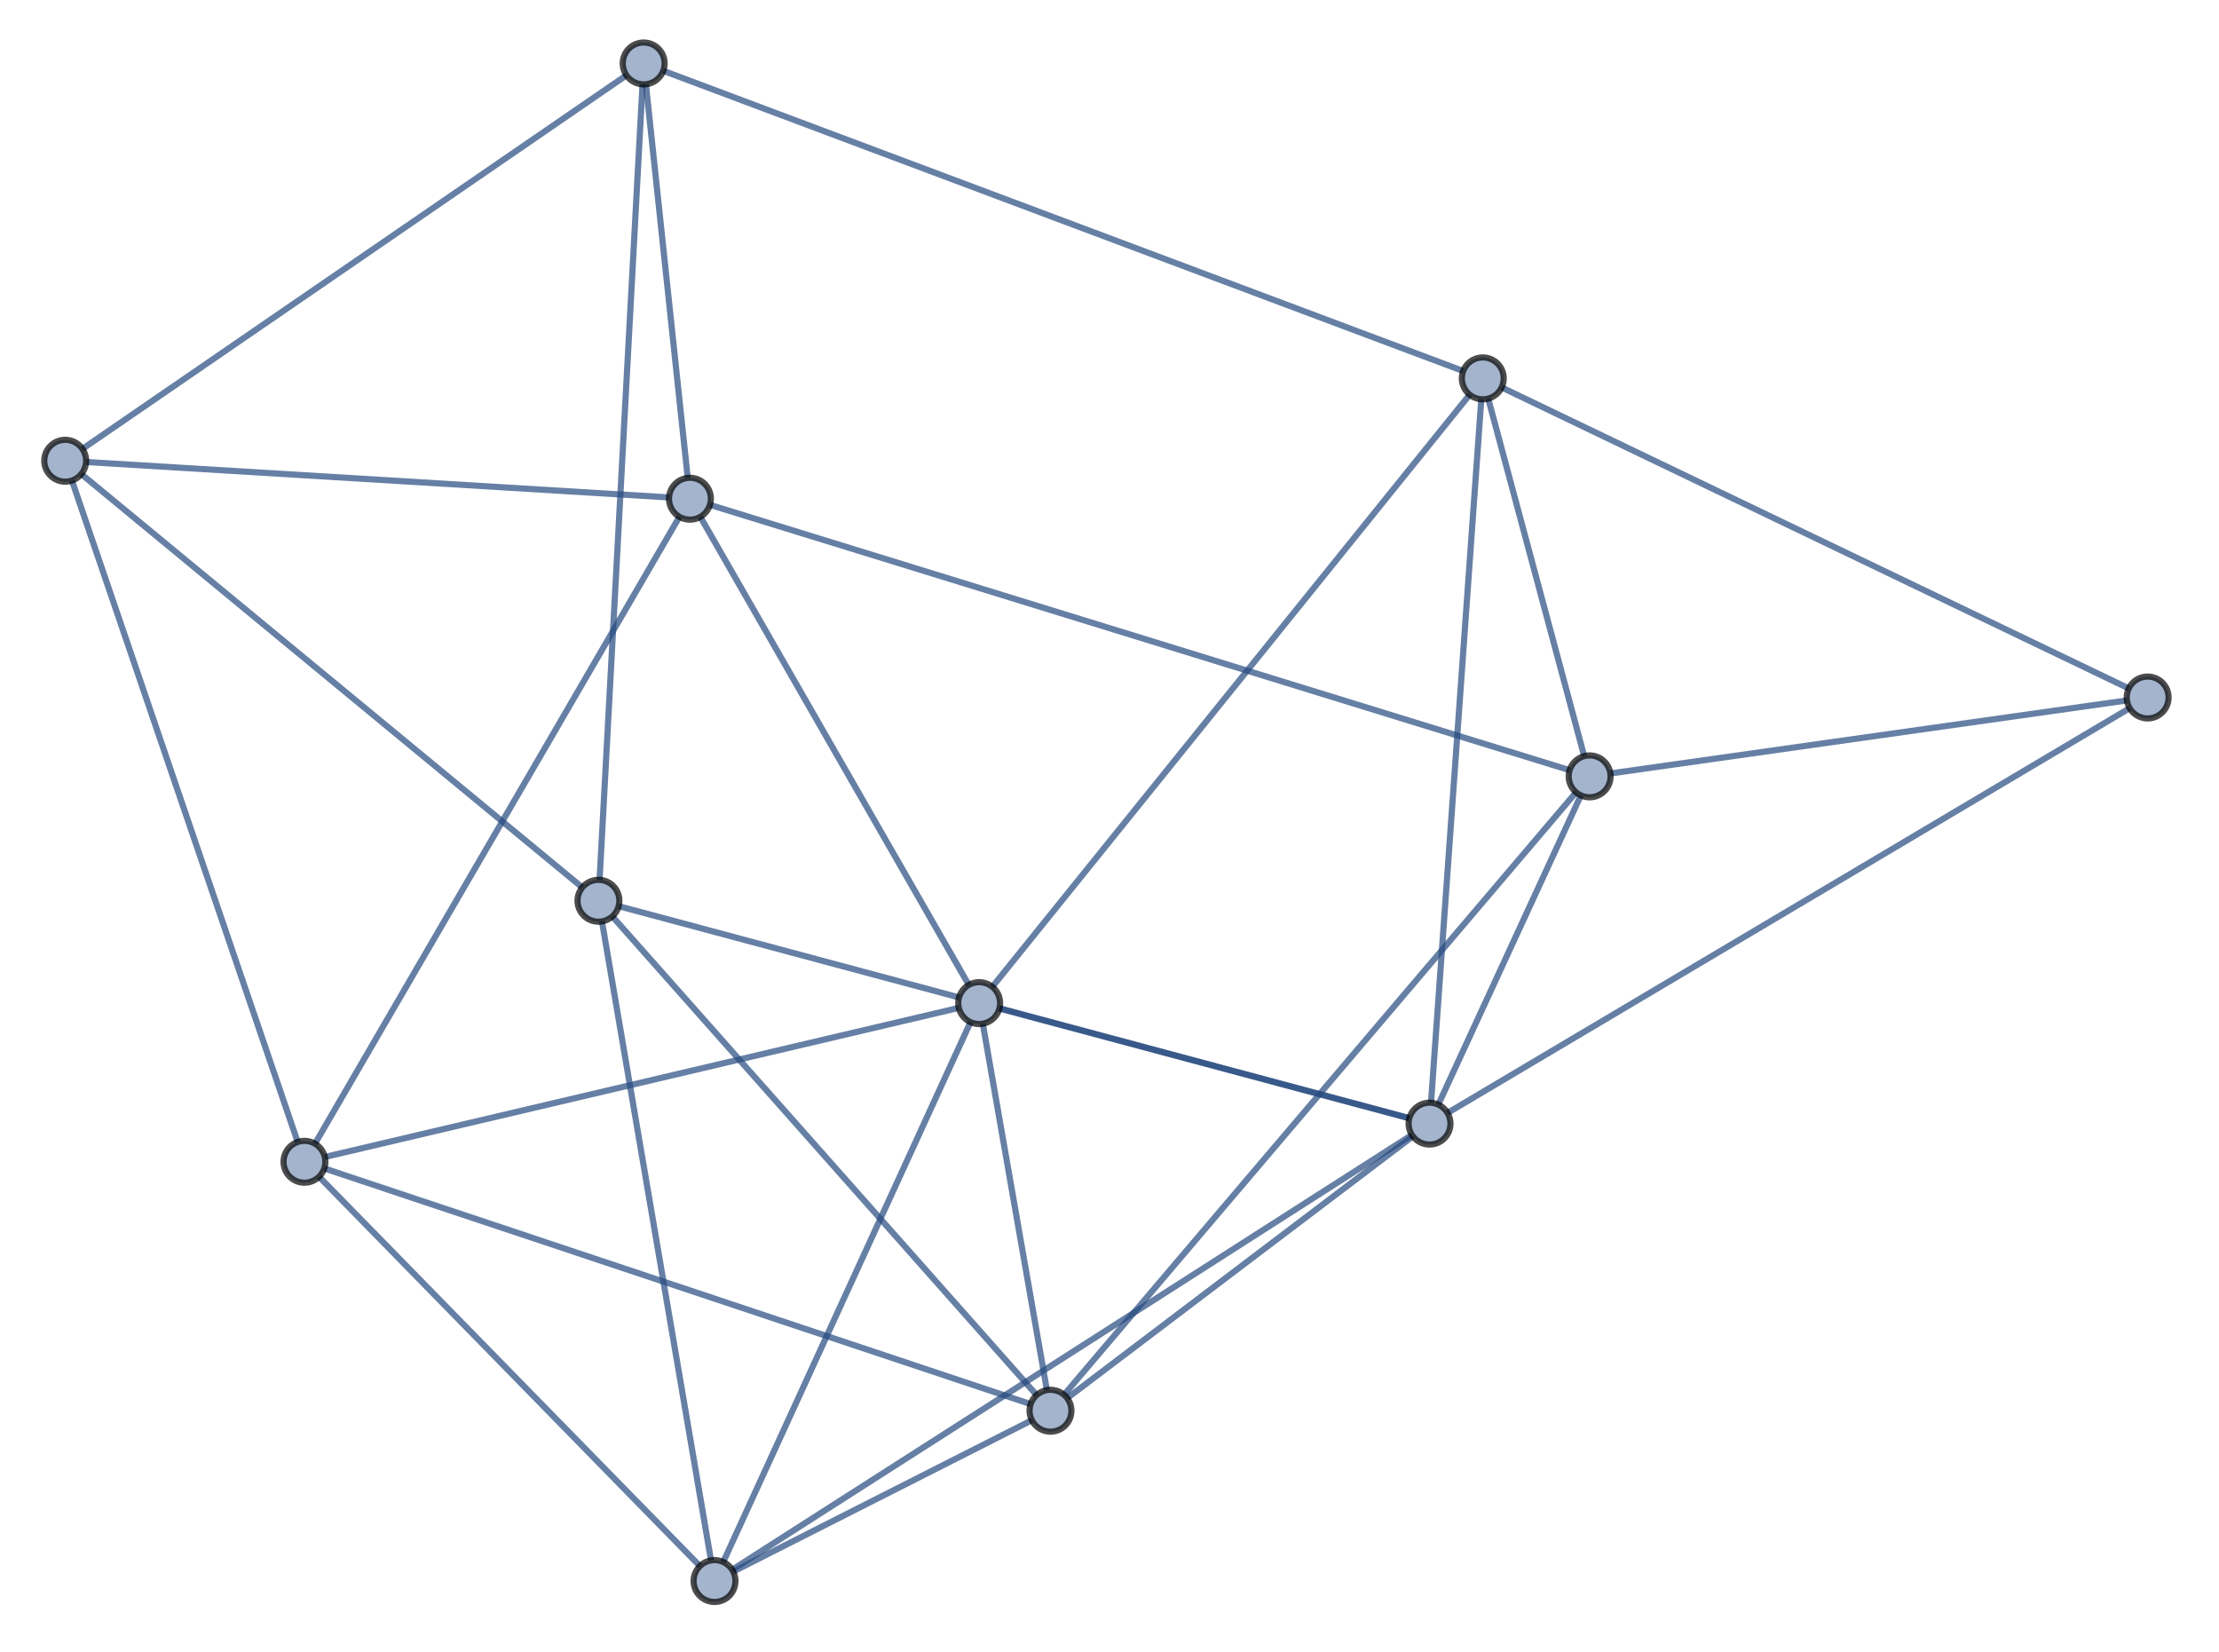 <?xml version="1.0" encoding="UTF-8"?>
<svg xmlns="http://www.w3.org/2000/svg" xmlns:xlink="http://www.w3.org/1999/xlink" width="360pt" height="268pt" viewBox="0 0 360 268" version="1.1">
<g id="surface11">
<path style="fill:none;stroke-width:1;stroke-linecap:butt;stroke-linejoin:miter;stroke:rgb(15%,29%,50.001%);stroke-opacity:0.7;stroke-miterlimit:3.25;" d="M 111.574 77.52 L 104.785 13.668 "/>
<path style="fill:none;stroke-width:1;stroke-linecap:butt;stroke-linejoin:miter;stroke:rgb(15%,29%,50.001%);stroke-opacity:0.7;stroke-miterlimit:3.25;" d="M 110.223 83.836 L 51.098 185.527 "/>
<path style="fill:none;stroke-width:1;stroke-linecap:butt;stroke-linejoin:miter;stroke:rgb(15%,29%,50.001%);stroke-opacity:0.7;stroke-miterlimit:3.25;" d="M 108.543 80.691 L 13.969 74.945 "/>
<path style="fill:none;stroke-width:1;stroke-linecap:butt;stroke-linejoin:miter;stroke:rgb(15%,29%,50.001%);stroke-opacity:0.7;stroke-miterlimit:3.25;" d="M 113.621 83.844 L 157.168 159.773 "/>
<path style="fill:none;stroke-width:1;stroke-linecap:butt;stroke-linejoin:miter;stroke:rgb(15%,29%,50.001%);stroke-opacity:0.7;stroke-miterlimit:3.25;" d="M 115.176 81.898 L 254.648 124.938 "/>
<path style="fill:none;stroke-width:1;stroke-linecap:butt;stroke-linejoin:miter;stroke:rgb(15%,29%,50.001%);stroke-opacity:0.7;stroke-miterlimit:3.25;" d="M 104.242 13.68 L 97.273 142.727 "/>
<path style="fill:none;stroke-width:1;stroke-linecap:butt;stroke-linejoin:miter;stroke:rgb(15%,29%,50.001%);stroke-opacity:0.7;stroke-miterlimit:3.25;" d="M 101.629 12.211 L 13.375 72.816 "/>
<path style="fill:none;stroke-width:1;stroke-linecap:butt;stroke-linejoin:miter;stroke:rgb(15%,29%,50.001%);stroke-opacity:0.7;stroke-miterlimit:3.25;" d="M 107.605 11.484 L 237.383 60.188 "/>
<path style="fill:none;stroke-width:1;stroke-linecap:butt;stroke-linejoin:miter;stroke:rgb(15%,29%,50.001%);stroke-opacity:0.7;stroke-miterlimit:3.25;" d="M 94.469 143.957 L 13.195 76.902 "/>
<path style="fill:none;stroke-width:1;stroke-linecap:butt;stroke-linejoin:miter;stroke:rgb(15%,29%,50.001%);stroke-opacity:0.7;stroke-miterlimit:3.25;" d="M 100.371 146.996 L 228.641 181.391 "/>
<path style="fill:none;stroke-width:1;stroke-linecap:butt;stroke-linejoin:miter;stroke:rgb(15%,29%,50.001%);stroke-opacity:0.7;stroke-miterlimit:3.25;" d="M 99.344 148.66 L 168.176 226.305 "/>
<path style="fill:none;stroke-width:1;stroke-linecap:butt;stroke-linejoin:miter;stroke:rgb(15%,29%,50.001%);stroke-opacity:0.7;stroke-miterlimit:3.25;" d="M 97.66 149.465 L 115.352 253.125 "/>
<path style="fill:none;stroke-width:1;stroke-linecap:butt;stroke-linejoin:miter;stroke:rgb(15%,29%,50.001%);stroke-opacity:0.7;stroke-miterlimit:3.25;" d="M 48.293 185.25 L 11.672 77.957 "/>
<path style="fill:none;stroke-width:1;stroke-linecap:butt;stroke-linejoin:miter;stroke:rgb(15%,29%,50.001%);stroke-opacity:0.7;stroke-miterlimit:3.25;" d="M 52.695 187.684 L 155.551 163.496 "/>
<path style="fill:none;stroke-width:1;stroke-linecap:butt;stroke-linejoin:miter;stroke:rgb(15%,29%,50.001%);stroke-opacity:0.7;stroke-miterlimit:3.25;" d="M 52.613 189.539 L 167.207 227.773 "/>
<path style="fill:none;stroke-width:1;stroke-linecap:butt;stroke-linejoin:miter;stroke:rgb(15%,29%,50.001%);stroke-opacity:0.7;stroke-miterlimit:3.25;" d="M 51.766 190.891 L 113.547 254.043 "/>
<path style="fill:none;stroke-width:1;stroke-linecap:butt;stroke-linejoin:miter;stroke:rgb(15%,29%,50.001%);stroke-opacity:0.7;stroke-miterlimit:3.25;" d="M 228.637 181.395 L 162.141 163.598 "/>
<path style="fill:none;stroke-width:1;stroke-linecap:butt;stroke-linejoin:miter;stroke:rgb(15%,29%,50.001%);stroke-opacity:0.7;stroke-miterlimit:3.25;" d="M 233.344 179.188 L 256.473 129.023 "/>
<path style="fill:none;stroke-width:1;stroke-linecap:butt;stroke-linejoin:miter;stroke:rgb(15%,29%,50.001%);stroke-opacity:0.7;stroke-miterlimit:3.25;" d="M 234.84 180.539 L 345.504 114.879 "/>
<path style="fill:none;stroke-width:1;stroke-linecap:butt;stroke-linejoin:miter;stroke:rgb(15%,29%,50.001%);stroke-opacity:0.7;stroke-miterlimit:3.25;" d="M 232.16 178.883 L 240.32 64.766 "/>
<path style="fill:none;stroke-width:1;stroke-linecap:butt;stroke-linejoin:miter;stroke:rgb(15%,29%,50.001%);stroke-opacity:0.7;stroke-miterlimit:3.25;" d="M 229.211 184.324 L 173.137 226.797 "/>
<path style="fill:none;stroke-width:1;stroke-linecap:butt;stroke-linejoin:miter;stroke:rgb(15%,29%,50.001%);stroke-opacity:0.7;stroke-miterlimit:3.25;" d="M 229.059 184.102 L 118.781 254.641 "/>
<path style="fill:none;stroke-width:1;stroke-linecap:butt;stroke-linejoin:miter;stroke:rgb(15%,29%,50.001%);stroke-opacity:0.7;stroke-miterlimit:3.25;" d="M 160.992 160.078 L 238.43 64.023 "/>
<path style="fill:none;stroke-width:1;stroke-linecap:butt;stroke-linejoin:miter;stroke:rgb(15%,29%,50.001%);stroke-opacity:0.7;stroke-miterlimit:3.25;" d="M 159.445 166.066 L 169.844 225.5 "/>
<path style="fill:none;stroke-width:1;stroke-linecap:butt;stroke-linejoin:miter;stroke:rgb(15%,29%,50.001%);stroke-opacity:0.7;stroke-miterlimit:3.25;" d="M 157.445 165.809 L 117.336 253.383 "/>
<path style="fill:none;stroke-width:1;stroke-linecap:butt;stroke-linejoin:miter;stroke:rgb(15%,29%,50.001%);stroke-opacity:0.7;stroke-miterlimit:3.25;" d="M 261.258 125.465 L 345.059 113.621 "/>
<path style="fill:none;stroke-width:1;stroke-linecap:butt;stroke-linejoin:miter;stroke:rgb(15%,29%,50.001%);stroke-opacity:0.7;stroke-miterlimit:3.25;" d="M 257.012 122.66 L 241.441 64.66 "/>
<path style="fill:none;stroke-width:1;stroke-linecap:butt;stroke-linejoin:miter;stroke:rgb(15%,29%,50.001%);stroke-opacity:0.7;stroke-miterlimit:3.25;" d="M 255.695 128.527 L 172.629 226.258 "/>
<path style="fill:none;stroke-width:1;stroke-linecap:butt;stroke-linejoin:miter;stroke:rgb(15%,29%,50.001%);stroke-opacity:0.7;stroke-miterlimit:3.25;" d="M 345.359 111.676 L 243.625 62.848 "/>
<path style="fill:none;stroke-width:1;stroke-linecap:butt;stroke-linejoin:miter;stroke:rgb(15%,29%,50.001%);stroke-opacity:0.7;stroke-miterlimit:3.25;" d="M 167.398 230.383 L 118.949 254.938 "/>
<path style="fill-rule:evenodd;fill:rgb(63.999%,70.401%,80%);fill-opacity:1;stroke-width:1;stroke-linecap:square;stroke-linejoin:miter;stroke:rgb(0%,0%,0%);stroke-opacity:0.7;stroke-miterlimit:3.25;" d="M 115.328 80.898 C 115.328 79.996 114.969 79.133 114.332 78.496 C 113.695 77.859 112.832 77.504 111.93 77.504 C 111.031 77.504 110.168 77.859 109.531 78.496 C 108.895 79.133 108.535 79.996 108.535 80.898 C 108.535 81.801 108.895 82.664 109.531 83.301 C 110.168 83.938 111.031 84.297 111.93 84.297 C 112.832 84.297 113.695 83.938 114.332 83.301 C 114.969 82.664 115.328 81.801 115.328 80.898 Z M 115.328 80.898 "/>
<path style="fill-rule:evenodd;fill:rgb(63.999%,70.401%,80%);fill-opacity:1;stroke-width:1;stroke-linecap:square;stroke-linejoin:miter;stroke:rgb(0%,0%,0%);stroke-opacity:0.7;stroke-miterlimit:3.25;" d="M 107.824 10.289 C 107.824 9.387 107.465 8.523 106.828 7.887 C 106.191 7.25 105.328 6.895 104.426 6.895 C 103.527 6.895 102.664 7.25 102.023 7.887 C 101.387 8.523 101.031 9.387 101.031 10.289 C 101.031 11.191 101.387 12.055 102.023 12.691 C 102.664 13.328 103.527 13.688 104.426 13.688 C 105.328 13.688 106.191 13.328 106.828 12.691 C 107.465 12.055 107.824 11.191 107.824 10.289 Z M 107.824 10.289 "/>
<path style="fill-rule:evenodd;fill:rgb(63.999%,70.401%,80%);fill-opacity:1;stroke-width:1;stroke-linecap:square;stroke-linejoin:miter;stroke:rgb(0%,0%,0%);stroke-opacity:0.7;stroke-miterlimit:3.25;" d="M 100.484 146.117 C 100.484 145.215 100.129 144.352 99.492 143.715 C 98.855 143.078 97.988 142.723 97.09 142.723 C 96.188 142.723 95.324 143.078 94.688 143.715 C 94.051 144.352 93.691 145.215 93.691 146.117 C 93.691 147.02 94.051 147.883 94.688 148.52 C 95.324 149.156 96.188 149.516 97.09 149.516 C 97.988 149.516 98.855 149.156 99.492 148.52 C 100.129 147.883 100.484 147.02 100.484 146.117 Z M 100.484 146.117 "/>
<path style="fill-rule:evenodd;fill:rgb(63.999%,70.401%,80%);fill-opacity:1;stroke-width:1;stroke-linecap:square;stroke-linejoin:miter;stroke:rgb(0%,0%,0%);stroke-opacity:0.7;stroke-miterlimit:3.25;" d="M 52.789 188.465 C 52.789 187.562 52.43 186.699 51.793 186.062 C 51.156 185.426 50.293 185.066 49.391 185.066 C 48.488 185.066 47.625 185.426 46.988 186.062 C 46.352 186.699 45.996 187.562 45.996 188.465 C 45.996 189.363 46.352 190.227 46.988 190.863 C 47.625 191.5 48.488 191.859 49.391 191.859 C 50.293 191.859 51.156 191.5 51.793 190.863 C 52.43 190.227 52.789 189.363 52.789 188.465 Z M 52.789 188.465 "/>
<path style="fill-rule:evenodd;fill:rgb(63.999%,70.401%,80%);fill-opacity:1;stroke-width:1;stroke-linecap:square;stroke-linejoin:miter;stroke:rgb(0%,0%,0%);stroke-opacity:0.7;stroke-miterlimit:3.25;" d="M 13.973 74.742 C 13.973 73.84 13.613 72.977 12.977 72.34 C 12.34 71.703 11.477 71.344 10.578 71.344 C 9.676 71.344 8.812 71.703 8.176 72.34 C 7.539 72.977 7.18 73.84 7.18 74.742 C 7.18 75.641 7.539 76.504 8.176 77.141 C 8.812 77.781 9.676 78.137 10.578 78.137 C 11.477 78.137 12.34 77.781 12.977 77.141 C 13.613 76.504 13.973 75.641 13.973 74.742 Z M 13.973 74.742 "/>
<path style="fill-rule:evenodd;fill:rgb(63.999%,70.401%,80%);fill-opacity:1;stroke-width:1;stroke-linecap:square;stroke-linejoin:miter;stroke:rgb(0%,0%,0%);stroke-opacity:0.7;stroke-miterlimit:3.25;" d="M 235.316 182.273 C 235.316 181.371 234.957 180.508 234.32 179.871 C 233.684 179.234 232.82 178.875 231.918 178.875 C 231.02 178.875 230.156 179.234 229.52 179.871 C 228.883 180.508 228.523 181.371 228.523 182.273 C 228.523 183.172 228.883 184.035 229.52 184.672 C 230.156 185.312 231.02 185.668 231.918 185.668 C 232.82 185.668 233.684 185.312 234.32 184.672 C 234.957 184.035 235.316 183.172 235.316 182.273 Z M 235.316 182.273 "/>
<path style="fill-rule:evenodd;fill:rgb(63.999%,70.401%,80%);fill-opacity:1;stroke-width:1;stroke-linecap:square;stroke-linejoin:miter;stroke:rgb(0%,0%,0%);stroke-opacity:0.7;stroke-miterlimit:3.25;" d="M 162.254 162.719 C 162.254 161.82 161.898 160.957 161.262 160.32 C 160.625 159.684 159.758 159.324 158.859 159.324 C 157.957 159.324 157.094 159.684 156.457 160.32 C 155.82 160.957 155.461 161.82 155.461 162.719 C 155.461 163.621 155.82 164.484 156.457 165.121 C 157.094 165.758 157.957 166.117 158.859 166.117 C 159.758 166.117 160.625 165.758 161.262 165.121 C 161.898 164.484 162.254 163.621 162.254 162.719 Z M 162.254 162.719 "/>
<path style="fill-rule:evenodd;fill:rgb(63.999%,70.401%,80%);fill-opacity:1;stroke-width:1;stroke-linecap:square;stroke-linejoin:miter;stroke:rgb(0%,0%,0%);stroke-opacity:0.7;stroke-miterlimit:3.25;" d="M 261.289 125.941 C 261.289 125.039 260.934 124.176 260.297 123.539 C 259.66 122.902 258.797 122.543 257.895 122.543 C 256.992 122.543 256.129 122.902 255.492 123.539 C 254.855 124.176 254.496 125.039 254.496 125.941 C 254.496 126.84 254.855 127.703 255.492 128.34 C 256.129 128.977 256.992 129.336 257.895 129.336 C 258.797 129.336 259.66 128.977 260.297 128.34 C 260.934 127.703 261.289 126.84 261.289 125.941 Z M 261.289 125.941 "/>
<path style="fill-rule:evenodd;fill:rgb(63.999%,70.401%,80%);fill-opacity:1;stroke-width:1;stroke-linecap:square;stroke-linejoin:miter;stroke:rgb(0%,0%,0%);stroke-opacity:0.7;stroke-miterlimit:3.25;" d="M 351.82 113.145 C 351.82 112.242 351.461 111.379 350.824 110.742 C 350.188 110.105 349.324 109.75 348.422 109.75 C 347.523 109.75 346.66 110.105 346.023 110.742 C 345.387 111.379 345.027 112.242 345.027 113.145 C 345.027 114.047 345.387 114.91 346.023 115.547 C 346.66 116.184 347.523 116.543 348.422 116.543 C 349.324 116.543 350.188 116.184 350.824 115.547 C 351.461 114.91 351.82 114.047 351.82 113.145 Z M 351.82 113.145 "/>
<path style="fill-rule:evenodd;fill:rgb(63.999%,70.401%,80%);fill-opacity:1;stroke-width:1;stroke-linecap:square;stroke-linejoin:miter;stroke:rgb(0%,0%,0%);stroke-opacity:0.7;stroke-miterlimit:3.25;" d="M 243.957 61.379 C 243.957 60.48 243.602 59.613 242.965 58.977 C 242.328 58.34 241.461 57.984 240.562 57.984 C 239.66 57.984 238.797 58.34 238.16 58.977 C 237.523 59.613 237.164 60.48 237.164 61.379 C 237.164 62.281 237.523 63.145 238.16 63.781 C 238.797 64.418 239.66 64.777 240.562 64.777 C 241.461 64.777 242.328 64.418 242.965 63.781 C 243.602 63.145 243.957 62.281 243.957 61.379 Z M 243.957 61.379 "/>
<path style="fill-rule:evenodd;fill:rgb(63.999%,70.401%,80%);fill-opacity:1;stroke-width:1;stroke-linecap:square;stroke-linejoin:miter;stroke:rgb(0%,0%,0%);stroke-opacity:0.7;stroke-miterlimit:3.25;" d="M 173.824 228.848 C 173.824 227.945 173.465 227.082 172.828 226.445 C 172.191 225.809 171.328 225.449 170.43 225.449 C 169.527 225.449 168.664 225.809 168.027 226.445 C 167.391 227.082 167.031 227.945 167.031 228.848 C 167.031 229.746 167.391 230.613 168.027 231.25 C 168.664 231.887 169.527 232.242 170.43 232.242 C 171.328 232.242 172.191 231.887 172.828 231.25 C 173.465 230.613 173.824 229.746 173.824 228.848 Z M 173.824 228.848 "/>
<path style="fill-rule:evenodd;fill:rgb(63.999%,70.401%,80%);fill-opacity:1;stroke-width:1;stroke-linecap:square;stroke-linejoin:miter;stroke:rgb(0%,0%,0%);stroke-opacity:0.7;stroke-miterlimit:3.25;" d="M 119.316 256.473 C 119.316 255.57 118.961 254.707 118.324 254.07 C 117.688 253.434 116.82 253.074 115.922 253.074 C 115.02 253.074 114.156 253.434 113.52 254.07 C 112.883 254.707 112.523 255.57 112.523 256.473 C 112.523 257.375 112.883 258.238 113.52 258.875 C 114.156 259.512 115.02 259.867 115.922 259.867 C 116.82 259.867 117.688 259.512 118.324 258.875 C 118.961 258.238 119.316 257.375 119.316 256.473 Z M 119.316 256.473 "/>
</g>
</svg>
